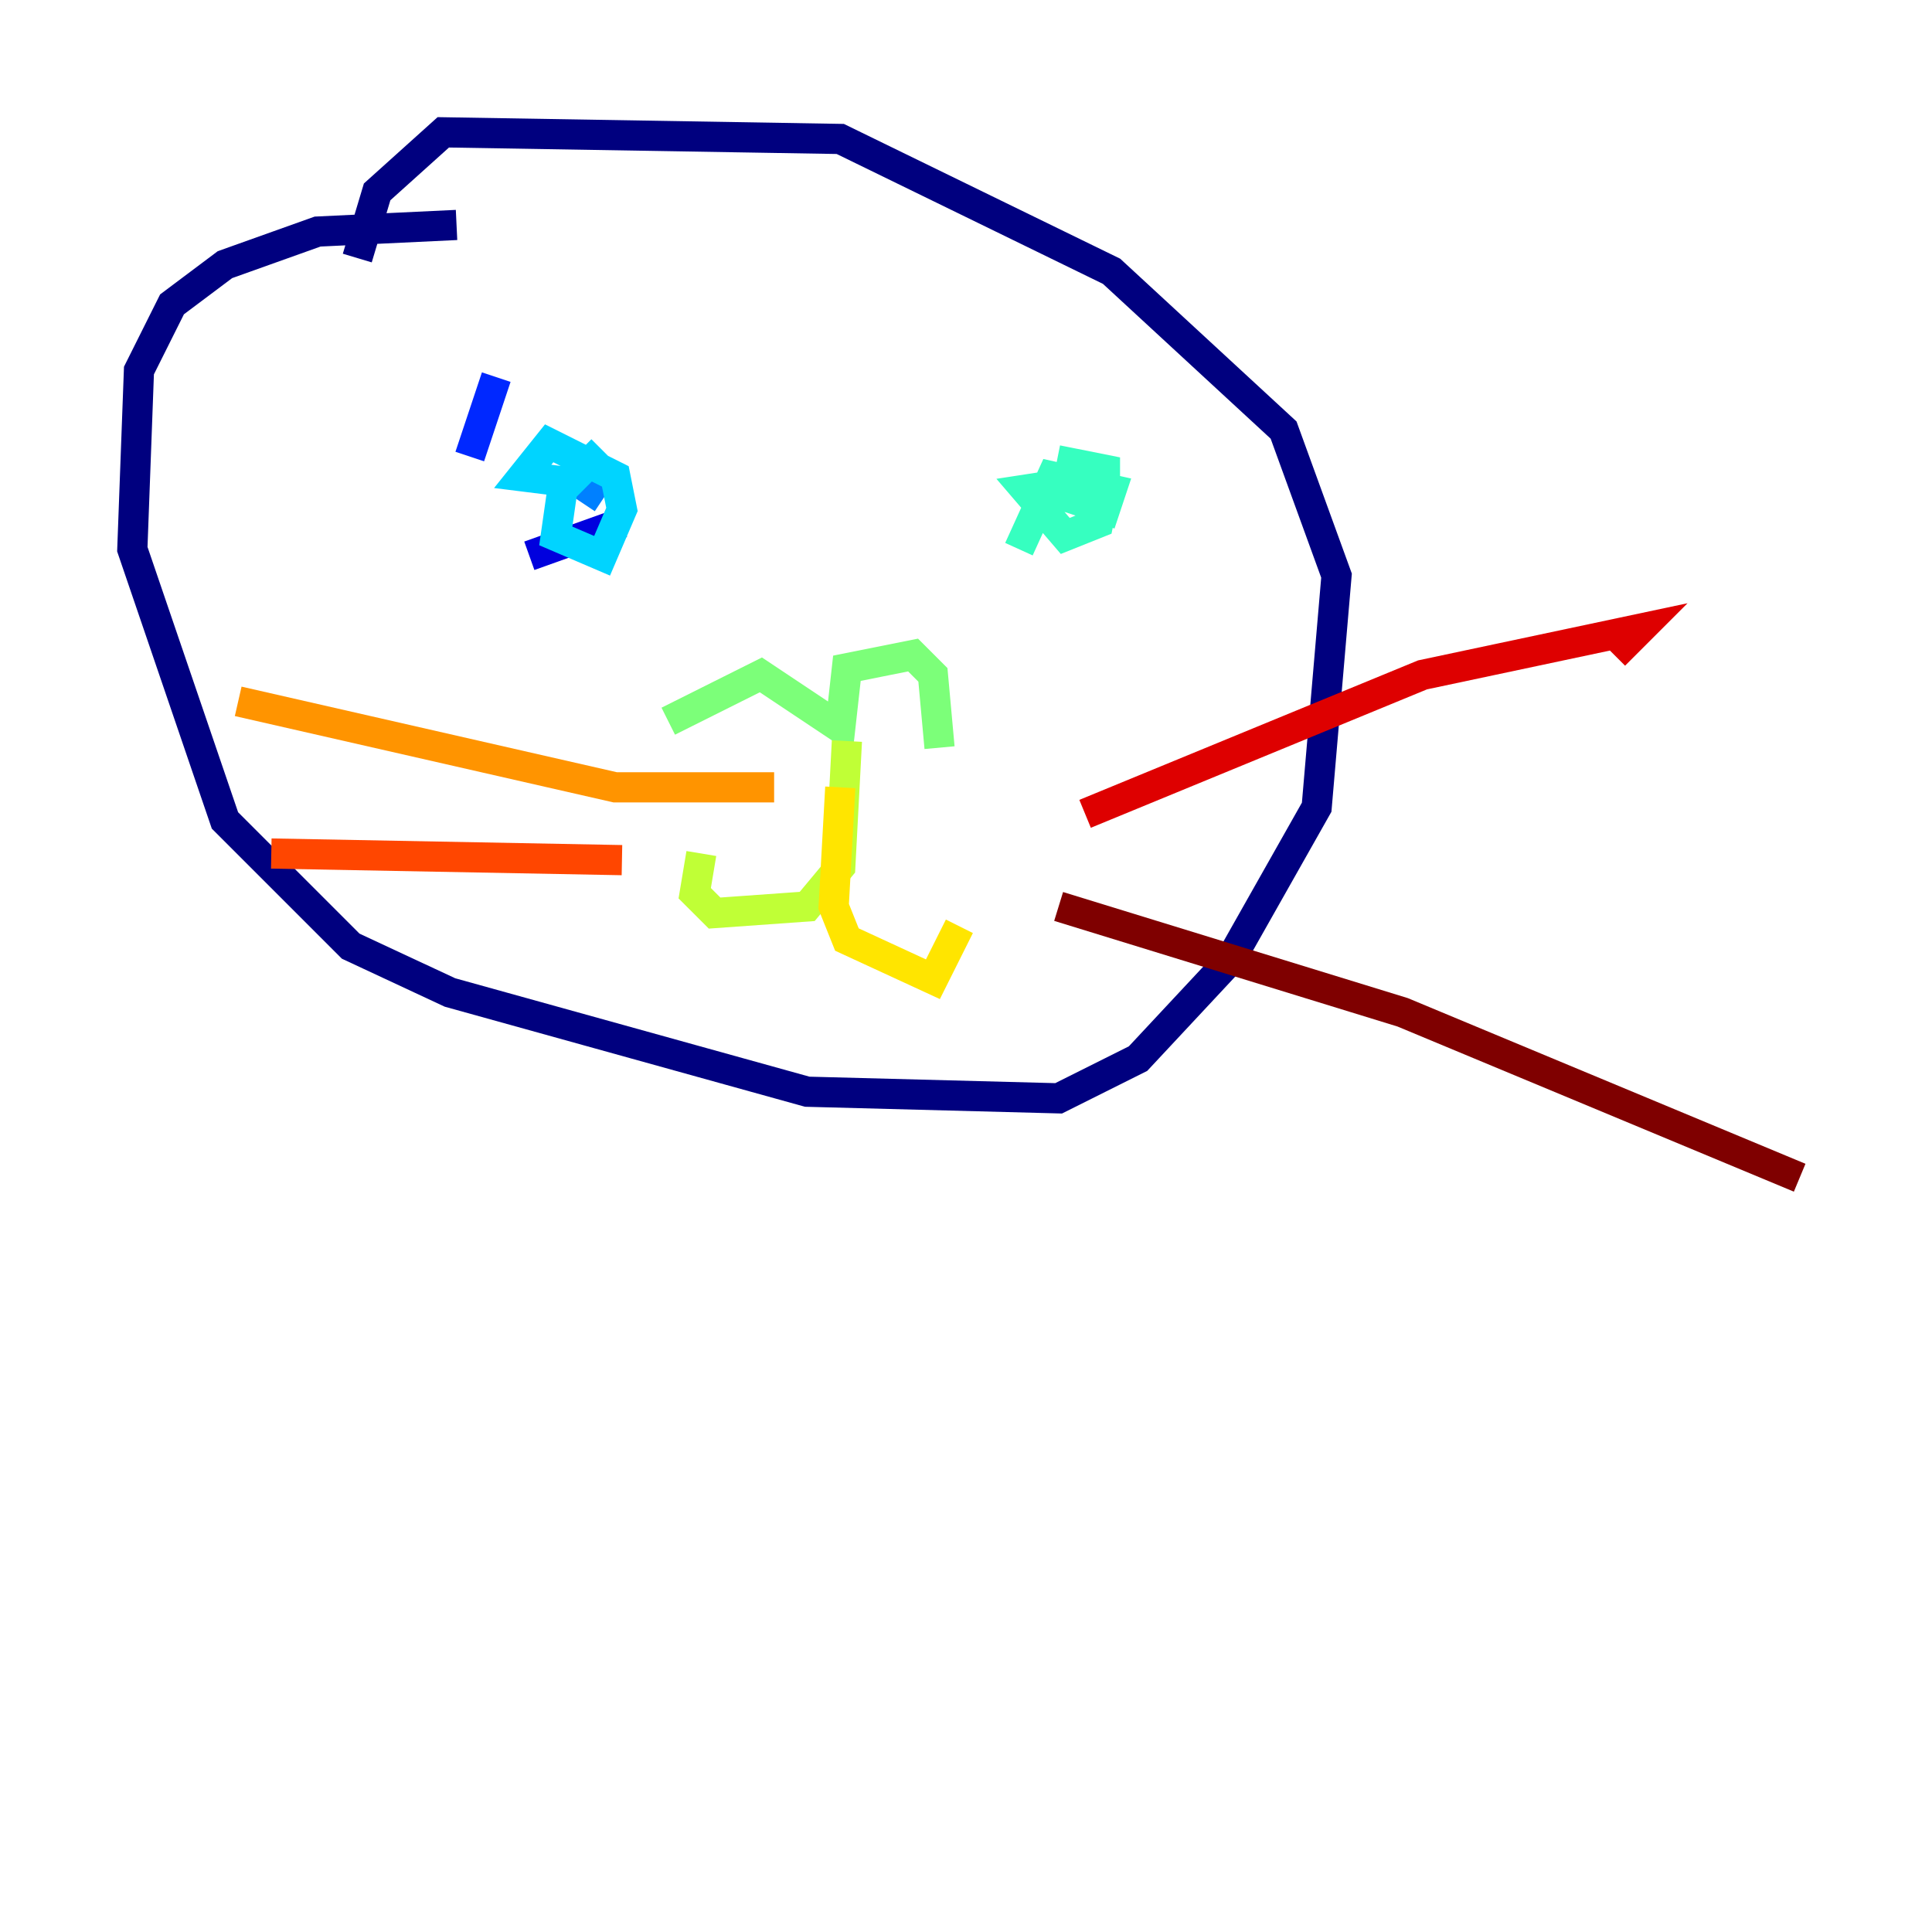 <?xml version="1.0" encoding="utf-8" ?>
<svg baseProfile="tiny" height="128" version="1.2" viewBox="0,0,128,128" width="128" xmlns="http://www.w3.org/2000/svg" xmlns:ev="http://www.w3.org/2001/xml-events" xmlns:xlink="http://www.w3.org/1999/xlink"><defs /><polyline fill="none" points="30.247,14.904 21.041,15.342 14.904,17.534 11.397,20.164 9.206,24.548 8.767,36.384 14.904,54.356 23.233,62.685 29.808,65.753 53.48,72.329 70.137,72.767 75.397,70.137 81.534,63.562 87.233,53.48 88.548,38.137 85.041,28.493 73.644,17.973 55.671,9.206 29.37,8.767 24.986,12.712 23.671,17.096" stroke="#00007f" stroke-width="2" /><polyline fill="none" points="41.206,34.63 35.069,36.822" stroke="#0000de" stroke-width="2" /><polyline fill="none" points="32.877,24.986 31.123,30.247" stroke="#0028ff" stroke-width="2" /><polyline fill="none" points="40.329,30.685 38.575,33.315" stroke="#0080ff" stroke-width="2" /><polyline fill="none" points="39.89,29.808 37.26,32.438 36.822,35.507 39.89,36.822 41.206,33.753 40.767,31.562 36.384,29.37 34.63,31.562 38.137,32.0" stroke="#00d4ff" stroke-width="2" /><polyline fill="none" points="73.644,31.562 67.945,32.438 70.575,35.507 72.767,34.63 73.206,32.438 73.206,31.123 71.014,30.685 70.575,32.877 73.206,33.753 73.644,32.438 69.699,31.562 67.507,36.384" stroke="#36ffc0" stroke-width="2" /><polyline fill="none" points="44.274,47.781 50.411,44.712 55.671,48.219 56.11,44.274 60.493,43.397 61.808,44.712 62.247,49.534" stroke="#7cff79" stroke-width="2" /><polyline fill="none" points="56.11,49.096 55.671,57.425 53.48,60.055 47.343,60.493 46.027,59.178 46.466,56.548" stroke="#c0ff36" stroke-width="2" /><polyline fill="none" points="55.671,52.164 55.233,60.055 56.11,62.247 61.808,64.877 63.562,61.37" stroke="#ffe500" stroke-width="2" /><polyline fill="none" points="51.288,52.164 40.767,52.164 15.781,46.466" stroke="#ff9400" stroke-width="2" /><polyline fill="none" points="41.206,56.986 17.973,56.548" stroke="#ff4600" stroke-width="2" /><polyline fill="none" points="71.89,53.918 94.247,44.712 108.712,41.644 106.959,43.397" stroke="#de0000" stroke-width="2" /><polyline fill="none" points="70.137,60.055 92.931,67.069 119.233,78.027" stroke="#7f0000" stroke-width="2" /></svg>